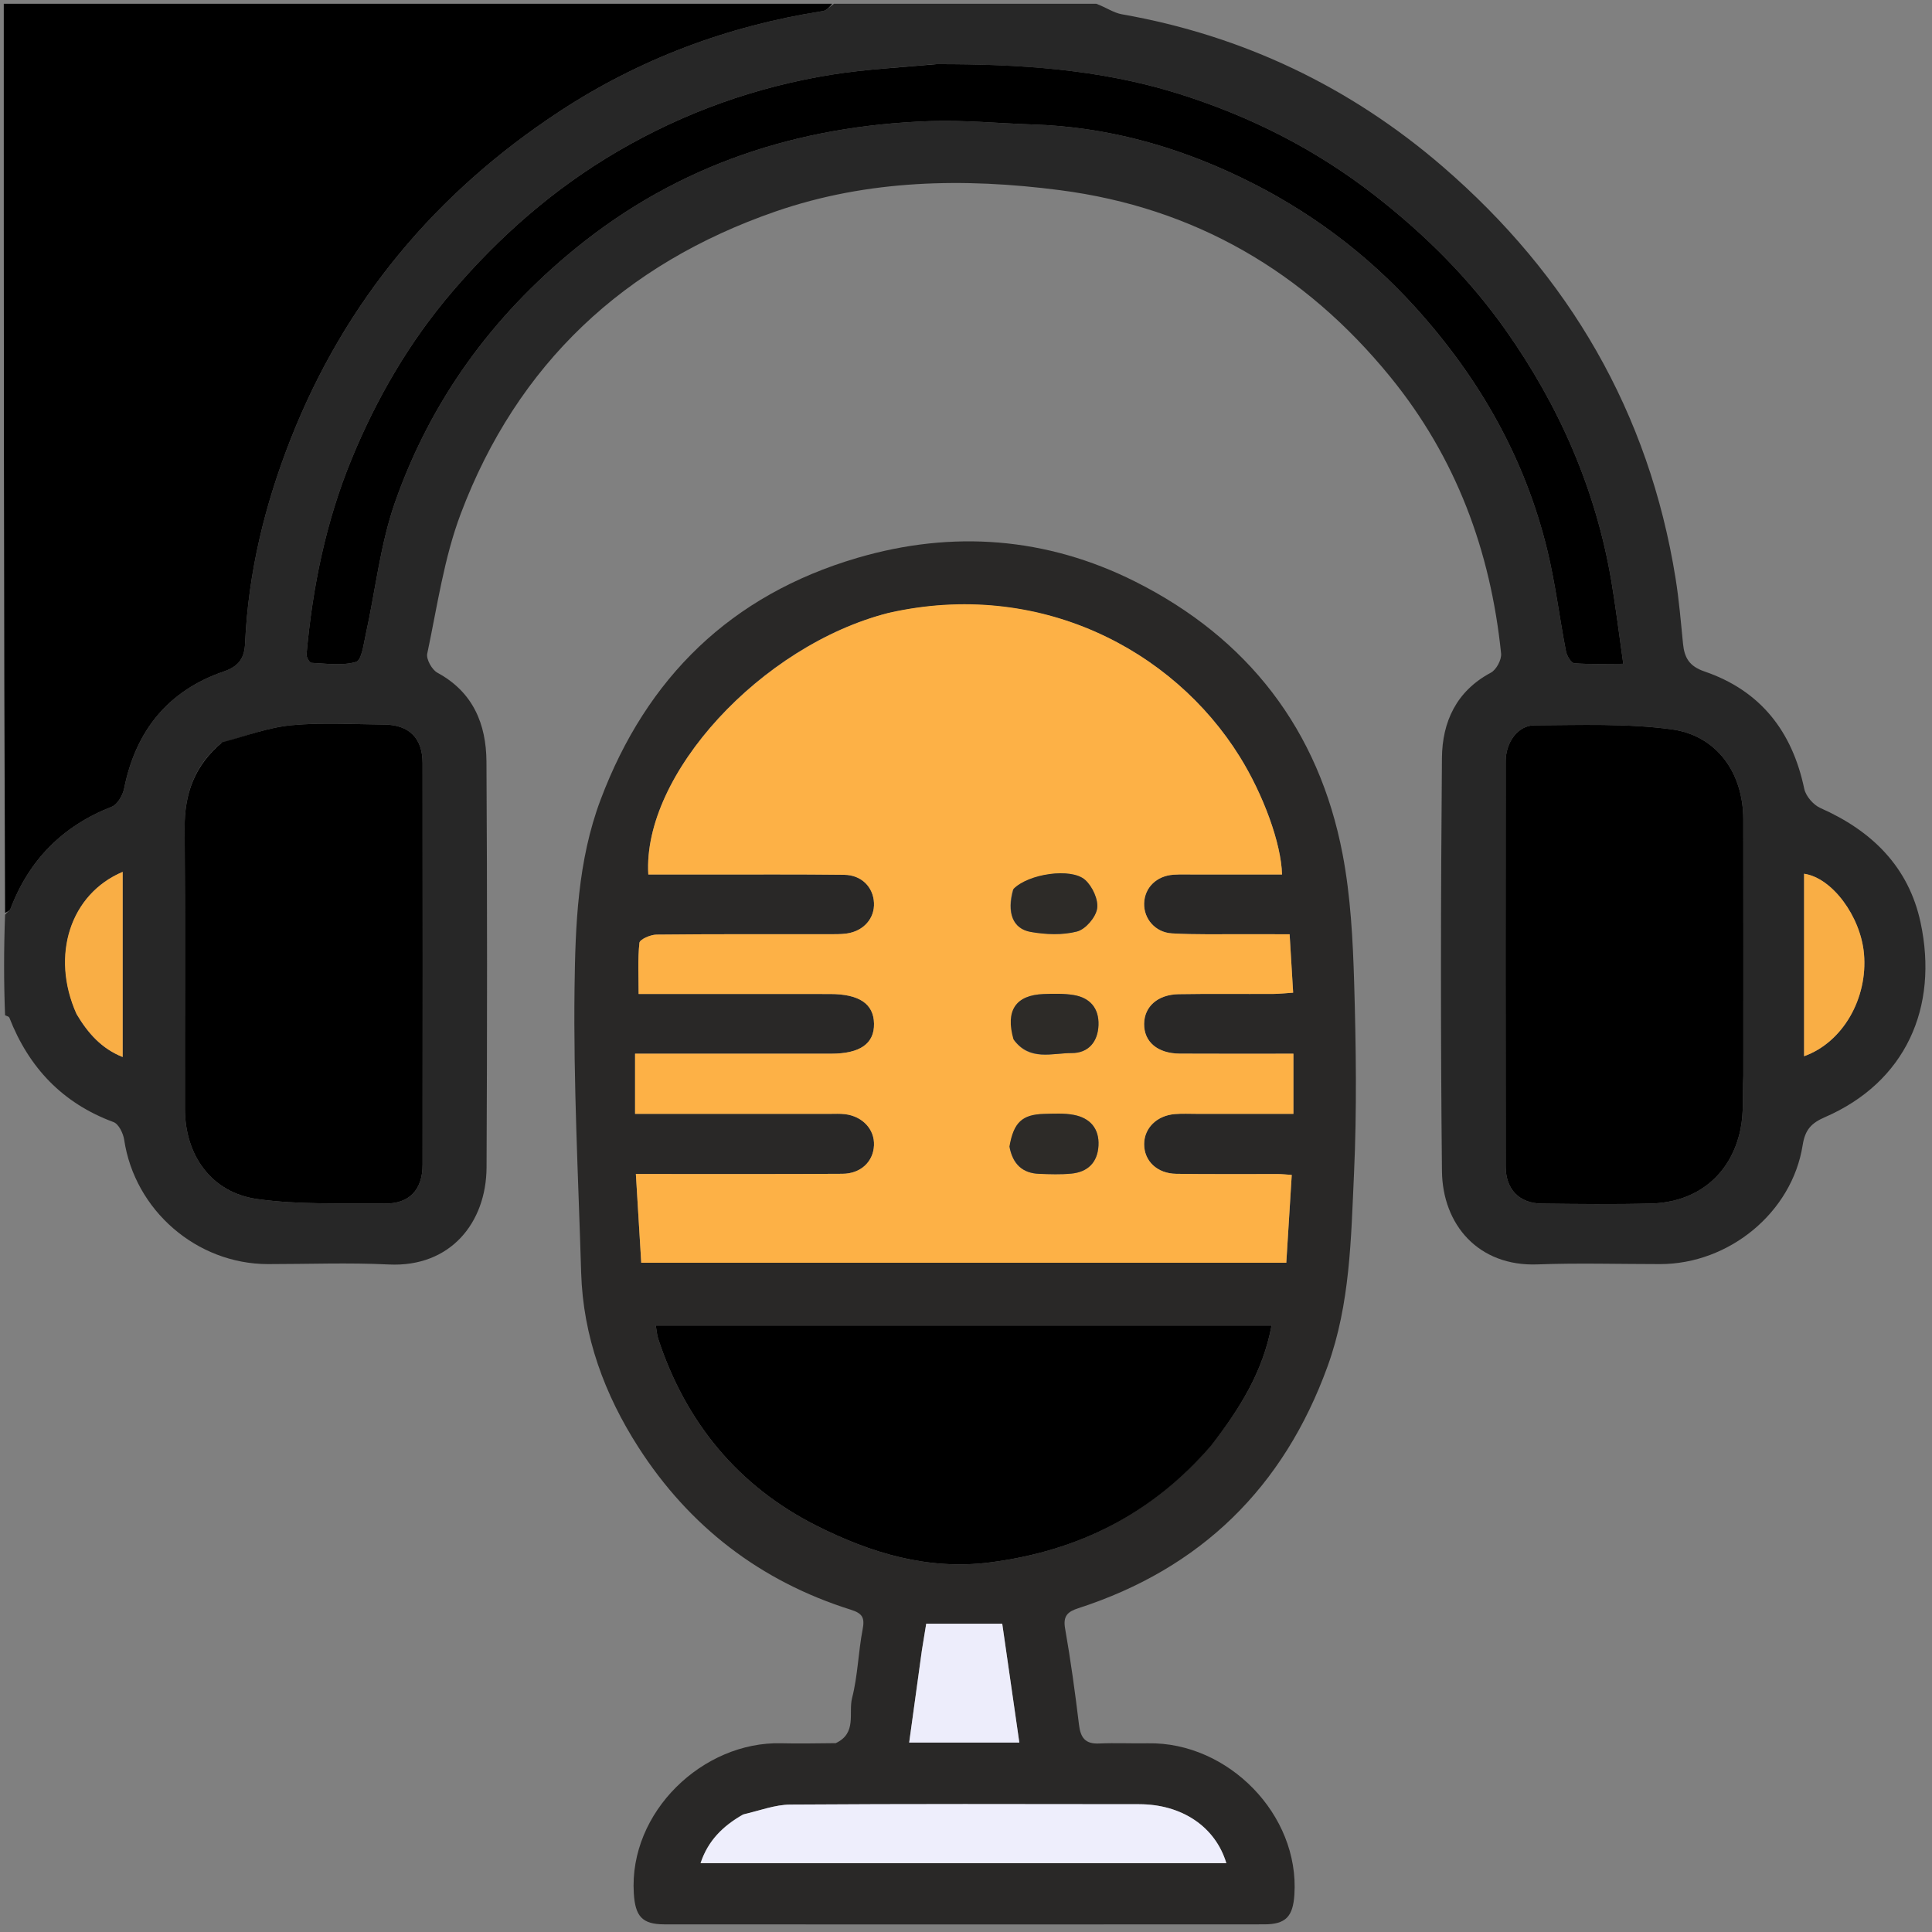 <svg version="1.1" id="Layer_1" xmlns="http://www.w3.org/2000/svg" xmlns:xlink="http://www.w3.org/1999/xlink" x="0px" y="0px"
	 width="100%" viewBox="0 0 512 512" enable-background="new 0 0 512 512" xml:space="preserve">
<rect x="0" y="0" width="512" height="512" fill="#808080" stroke="none"/>
<path fill="#000000" opacity="0" stroke="none" 
	d="
M291,1 
	C364.979,1 438.957,1 512.968,1 
	C512.968,171.596 512.968,342.192 512.968,512.894 
	C342.454,512.894 171.907,512.894 1,512.894 
	C1,431.978 1,350.955 1.346,269.525 
	C1.96,269.304 2.378,269.433 2.477,269.686 
	C7.653,282.935 16.563,292.36 30.089,297.366 
	C31.45,297.87 32.655,300.339 32.91,302.049 
	C35.691,320.713 52.093,334.992 71.023,334.999 
	C81.689,335.003 92.375,334.575 103.015,335.099 
	C119.348,335.902 128.869,324.047 128.941,309.369 
	C129.117,273.54 129.125,237.709 128.917,201.88 
	C128.86,191.927 125.408,183.417 115.915,178.276 
	C114.467,177.492 112.908,174.701 113.222,173.225 
	C115.867,160.778 117.651,147.937 122.11,136.126 
	C137.099,96.421 165.46,69.926 205.471,56.064 
	C230.037,47.553 255.543,47.111 280.871,50.392 
	C316.469,55.003 345.663,71.927 368.434,99.87 
	C385.889,121.288 395.014,145.977 397.806,173.189 
	C397.973,174.82 396.542,177.498 395.097,178.267 
	C385.938,183.141 382.211,191.333 382.13,200.862 
	C381.82,237.356 381.752,273.857 382.134,310.349 
	C382.283,324.572 391.82,335.67 407.457,335.079 
	C418.274,334.67 429.119,335.003 439.951,334.999 
	C458.201,334.993 474.901,321.351 477.722,303.486 
	C478.378,299.332 480.056,297.61 483.625,296.061 
	C504.951,286.804 513.818,267.047 508.965,244.444 
	C505.799,229.702 496.051,220.159 482.437,214.141 
	C480.575,213.318 478.554,210.993 478.146,209.041 
	C474.955,193.799 466.534,183.015 451.725,177.952 
	C447.625,176.55 446.381,174.271 446.013,170.551 
	C445.443,164.785 444.961,158.996 444.045,153.281 
	C436.997,109.274 415.762,72.997 382.332,44.148 
	C357.886,23.051 329.391,9.418 297.323,3.789 
	C295.12,3.402 293.103,1.954 291,1 
M221.027,461.985 
	C216.361,461.992 211.692,462.105 207.03,461.986 
	C186.343,461.456 166.619,480.154 167.967,501.767 
	C168.343,507.802 170.125,509.971 176.086,509.975 
	C229.08,510.007 282.073,510.008 335.067,509.972 
	C340.816,509.968 342.647,507.828 343.024,502.124 
	C344.427,480.9 325.446,461.616 304.252,461.993 
	C299.921,462.07 295.58,461.853 291.256,462.046 
	C287.591,462.209 286.358,460.501 285.945,457.075 
	C284.915,448.534 283.744,439.999 282.255,431.528 
	C281.67,428.201 283.009,427.087 285.757,426.197 
	C318.293,415.659 340.21,394.132 351.836,362.053 
	C357.819,345.547 358.037,328.156 358.827,310.983 
	C359.599,294.187 359.362,277.317 358.868,260.5 
	C358.532,249.097 357.936,237.549 355.805,226.381 
	C349.504,193.367 330.679,169.106 300.835,154.126 
	C277.391,142.359 252.431,140.426 227.166,147.856 
	C193.773,157.676 171.385,179.482 159.171,211.915 
	C153.089,228.065 152.47,245.155 152.258,261.98 
	C151.942,287.058 153.271,312.159 154.012,337.248 
	C154.512,354.166 160.217,369.592 169.22,383.591 
	C182.708,404.563 201.546,419.061 225.445,426.579 
	C228.613,427.575 229.199,428.732 228.601,431.84 
	C227.448,437.842 227.329,444.076 225.817,449.966 
	C224.787,453.973 227.176,459.29 221.027,461.985 
z"/>
<path fill="#272727" opacity="1" stroke="none" 
	d="
M290.531,1 
	C293.103,1.954 295.12,3.402 297.323,3.789 
	C329.391,9.418 357.886,23.051 382.332,44.148 
	C415.762,72.997 436.997,109.274 444.045,153.281 
	C444.961,158.996 445.443,164.785 446.013,170.551 
	C446.381,174.271 447.625,176.55 451.725,177.952 
	C466.534,183.015 474.955,193.799 478.146,209.041 
	C478.554,210.993 480.575,213.318 482.437,214.141 
	C496.051,220.159 505.799,229.702 508.965,244.444 
	C513.818,267.047 504.951,286.804 483.625,296.061 
	C480.056,297.61 478.378,299.332 477.722,303.486 
	C474.901,321.351 458.201,334.993 439.951,334.999 
	C429.119,335.003 418.274,334.67 407.457,335.079 
	C391.82,335.67 382.283,324.572 382.134,310.349 
	C381.752,273.857 381.82,237.356 382.13,200.862 
	C382.211,191.333 385.938,183.141 395.097,178.267 
	C396.542,177.498 397.973,174.82 397.806,173.189 
	C395.014,145.977 385.889,121.288 368.434,99.87 
	C345.663,71.927 316.469,55.003 280.871,50.392 
	C255.543,47.111 230.037,47.553 205.471,56.064 
	C165.46,69.926 137.099,96.421 122.11,136.126 
	C117.651,147.937 115.867,160.778 113.222,173.225 
	C112.908,174.701 114.467,177.492 115.915,178.276 
	C125.408,183.417 128.86,191.927 128.917,201.88 
	C129.125,237.709 129.117,273.54 128.941,309.369 
	C128.869,324.047 119.348,335.902 103.015,335.099 
	C92.375,334.575 81.689,335.003 71.023,334.999 
	C52.093,334.992 35.691,320.713 32.91,302.049 
	C32.655,300.339 31.45,297.87 30.089,297.366 
	C16.563,292.36 7.653,282.935 2.477,269.686 
	C2.378,269.433 1.96,269.304 1.346,269.059 
	C1,260.312 1,251.625 1.346,242.41 
	C2.055,241.561 2.604,241.309 2.756,240.907 
	C7.693,227.872 16.598,218.882 29.631,213.785 
	C31.153,213.189 32.54,210.736 32.903,208.926 
	C35.974,193.627 44.576,182.985 59.336,177.939 
	C63.484,176.521 64.787,174.188 64.953,170.487 
	C65.796,151.712 70.187,133.739 77.052,116.313 
	C91.458,79.743 115.616,50.986 148.241,29.555 
	C169.424,15.641 192.891,6.853 218.063,2.933 
	C219.117,2.768 220.024,1.666 221,1 
	C244.021,1 267.042,1 290.531,1 
M462,284.492 
	C462,262.023 462.03,239.554 461.988,217.084 
	C461.964,204.828 454.975,194.882 442.927,193.273 
	C430.992,191.68 418.748,192.158 406.642,192.22 
	C402.208,192.242 399.03,196.755 399.024,201.793 
	C398.984,237.578 398.977,273.363 399.027,309.147 
	C399.035,315.207 402.637,318.895 408.574,318.965 
	C418.227,319.077 427.886,319.191 437.533,318.943 
	C449.761,318.628 458.717,311.329 461.231,299.359 
	C462.172,294.879 461.783,290.12 462,284.492 
M58.602,196.963 
	C51.552,202.811 48.866,210.377 48.935,219.441 
	C49.123,244.258 48.971,269.078 49.012,293.897 
	C49.033,306.171 56.027,316.028 68.08,317.745 
	C79.187,319.327 90.612,318.787 101.9,318.954 
	C108.458,319.05 111.978,315.348 111.984,308.668 
	C112.018,273.189 112.02,237.71 111.982,202.23 
	C111.975,195.592 108.425,192.073 101.797,192.017 
	C93.636,191.949 85.421,191.434 77.329,192.184 
	C71.196,192.753 65.22,195 58.602,196.963 
M247.688,17.001 
	C238.624,17.891 229.487,18.326 220.511,19.764 
	C200.313,22.999 181.315,29.79 163.604,40.152 
	C146.768,50.001 132.352,62.666 119.745,77.438 
	C108.431,90.694 99.779,105.602 93.165,121.687 
	C86.352,138.26 82.817,155.62 81.239,173.407 
	C81.173,174.149 82.04,175.637 82.524,175.659 
	C86.5,175.842 90.695,176.472 94.372,175.406 
	C95.83,174.983 96.366,170.668 96.945,168.042 
	C99.516,156.404 100.761,144.319 104.669,133.161 
	C114.085,106.282 130.316,83.927 152.524,65.832 
	C179.915,43.515 211.548,33.323 246.374,32.099 
	C255.481,31.779 264.629,32.697 273.76,32.989 
	C293.165,33.609 311.49,38.667 328.86,47.029 
	C346.504,55.523 362.002,66.962 375.222,81.599 
	C392.043,100.224 404.098,121.337 410.035,145.732 
	C412.184,154.564 413.267,163.653 415.001,172.592 
	C415.234,173.795 416.358,175.694 417.193,175.762 
	C421.266,176.093 425.381,175.912 430.182,175.912 
	C429.064,168.074 428.217,161.039 427.037,154.061 
	C422.917,129.714 413.248,107.662 399.066,87.545 
	C389.421,73.863 377.696,62.212 364.504,51.91 
	C348.716,39.58 331.25,30.752 312.155,24.786 
	C291.419,18.306 270.141,16.959 247.688,17.001 
M20.413,268.962 
	C23.317,273.826 26.912,277.893 32.508,280.122 
	C32.508,263.44 32.508,247.327 32.508,231.056 
	C18.638,236.91 13.337,253.209 20.413,268.962 
M478.102,263.497 
	C478.102,268.902 478.102,274.307 478.102,279.908 
	C488.4,276.231 495.022,264.54 493.971,252.744 
	C493.089,242.831 485.519,232.612 478.102,231.552 
	C478.102,241.885 478.102,252.192 478.102,263.497 
z"/>
<path fill="#000000" opacity="1" stroke="none" 
	d="
M220.531,1 
	C220.024,1.666 219.117,2.768 218.063,2.933 
	C192.891,6.853 169.424,15.641 148.241,29.555 
	C115.616,50.986 91.458,79.743 77.052,116.313 
	C70.187,133.739 65.796,151.712 64.953,170.487 
	C64.787,174.188 63.484,176.521 59.336,177.939 
	C44.576,182.985 35.974,193.627 32.903,208.926 
	C32.54,210.736 31.153,213.189 29.631,213.785 
	C16.598,218.882 7.693,227.872 2.756,240.907 
	C2.604,241.309 2.055,241.561 1.346,241.941 
	C1,161.743 1,81.486 1,1 
	C74.021,1 147.042,1 220.531,1 
z"/>
<path fill="#292827" opacity="1" stroke="none" 
	d="
M221.47,461.956 
	C227.176,459.29 224.787,453.973 225.817,449.966 
	C227.329,444.076 227.448,437.842 228.601,431.84 
	C229.199,428.732 228.613,427.575 225.445,426.579 
	C201.546,419.061 182.708,404.563 169.22,383.591 
	C160.217,369.592 154.512,354.166 154.012,337.248 
	C153.271,312.159 151.942,287.058 152.258,261.98 
	C152.47,245.155 153.089,228.065 159.171,211.915 
	C171.385,179.482 193.773,157.676 227.166,147.856 
	C252.431,140.426 277.391,142.359 300.835,154.126 
	C330.679,169.106 349.504,193.367 355.805,226.381 
	C357.936,237.549 358.532,249.097 358.868,260.5 
	C359.362,277.317 359.599,294.187 358.827,310.983 
	C358.037,328.156 357.819,345.547 351.836,362.053 
	C340.21,394.132 318.293,415.659 285.757,426.197 
	C283.009,427.087 281.67,428.201 282.255,431.528 
	C283.744,439.999 284.915,448.534 285.945,457.075 
	C286.358,460.501 287.591,462.209 291.256,462.046 
	C295.58,461.853 299.921,462.07 304.252,461.993 
	C325.446,461.616 344.427,480.9 343.024,502.124 
	C342.647,507.828 340.816,509.968 335.067,509.972 
	C282.073,510.008 229.08,510.007 176.086,509.975 
	C170.125,509.971 168.343,507.802 167.967,501.767 
	C166.619,480.154 186.343,461.456 207.03,461.986 
	C211.692,462.105 216.361,461.992 221.47,461.956 
M235.167,162.534 
	C201.738,171.021 170.209,205.311 171.811,231.757 
	C176.941,231.757 182.093,231.754 187.245,231.757 
	C199.407,231.765 211.571,231.686 223.731,231.834 
	C228.306,231.889 231.401,235.063 231.614,239.247 
	C231.823,243.355 228.889,246.748 224.418,247.383 
	C222.78,247.616 221.096,247.575 219.432,247.576 
	C204.271,247.589 189.109,247.518 173.949,247.682 
	C172.373,247.7 169.555,248.944 169.457,249.852 
	C168.982,254.217 169.243,258.663 169.243,263.416 
	C171.327,263.416 173.143,263.416 174.959,263.416 
	C189.954,263.416 204.949,263.407 219.944,263.421 
	C227.706,263.428 231.526,266.012 231.625,271.26 
	C231.726,276.58 227.945,279.238 220.224,279.241 
	C204.73,279.248 189.235,279.243 173.74,279.243 
	C171.967,279.243 170.195,279.243 168.301,279.243 
	C168.301,284.844 168.301,289.764 168.301,295.18 
	C170.351,295.18 172.14,295.18 173.928,295.18 
	C189.256,295.18 204.585,295.178 219.913,295.183 
	C221.245,295.183 222.591,295.106 223.907,295.262 
	C228.601,295.815 231.808,299.304 231.617,303.539 
	C231.422,307.848 228.131,311.037 223.267,311.068 
	C206.94,311.173 190.611,311.118 174.284,311.124 
	C172.526,311.124 170.768,311.124 168.512,311.124 
	C169.018,319.482 169.477,327.054 169.937,334.649 
	C227.208,334.649 283.918,334.649 340.88,334.649 
	C341.37,326.756 341.84,319.201 342.327,311.366 
	C340.663,311.255 339.692,311.137 338.72,311.135 
	C329.723,311.115 320.725,311.201 311.73,311.075 
	C306.631,311.004 303.193,307.656 303.211,303.196 
	C303.227,298.985 306.526,295.664 311.282,295.247 
	C313.267,295.073 315.278,295.183 317.277,295.182 
	C325.712,295.177 334.147,295.18 342.769,295.18 
	C342.769,289.641 342.769,284.725 342.769,279.241 
	C332.583,279.241 322.632,279.282 312.682,279.225 
	C306.76,279.192 303.141,276.093 303.205,271.309 
	C303.266,266.757 306.799,263.564 312.365,263.468 
	C320.693,263.325 329.026,263.44 337.356,263.401 
	C339.096,263.393 340.834,263.191 342.698,263.071 
	C342.369,257.633 342.08,252.856 341.761,247.584 
	C337.479,247.584 333.519,247.601 329.559,247.58 
	C323.23,247.545 316.887,247.718 310.576,247.357 
	C306.12,247.102 303.083,243.433 303.208,239.388 
	C303.336,235.242 306.482,232.116 310.98,231.809 
	C312.971,231.673 314.977,231.759 316.976,231.758 
	C324.569,231.754 332.161,231.757 339.753,231.757 
	C339.541,223.449 334.746,210.495 328.538,200.512 
	C310.81,172.001 275.196,153.444 235.167,162.534 
M321.206,382.689 
	C328.477,373.417 334.665,363.621 336.971,351.292 
	C282.178,351.292 228.137,351.292 173.798,351.292 
	C174.026,352.595 174.086,353.741 174.432,354.793 
	C181.732,377.016 195.722,393.946 216.49,404.376 
	C230.681,411.504 245.791,416.182 262.36,414.051 
	C285.796,411.038 305.381,401.211 321.206,382.689 
M196.679,480.982 
	C191.549,483.922 187.612,487.825 185.659,493.757 
	C232.502,493.757 278.705,493.757 324.993,493.757 
	C322.081,484.109 313.241,478.147 301.873,478.133 
	C271.063,478.094 240.252,478.027 209.444,478.232 
	C205.412,478.259 201.39,479.81 196.679,480.982 
M244.246,437.692 
	C243.148,445.699 242.051,453.706 240.941,461.803 
	C250.905,461.803 260.42,461.803 270.135,461.803 
	C268.591,451.067 267.106,440.743 265.602,430.292 
	C258.741,430.292 252.167,430.292 245.458,430.292 
	C245.086,432.616 244.749,434.724 244.246,437.692 
z"/>
<path fill="#000000" opacity="1" stroke="none" 
	d="
M462,284.99 
	C461.783,290.12 462.172,294.879 461.231,299.359 
	C458.717,311.329 449.761,318.628 437.533,318.943 
	C427.886,319.191 418.227,319.077 408.574,318.965 
	C402.637,318.895 399.035,315.207 399.027,309.147 
	C398.977,273.363 398.984,237.578 399.024,201.793 
	C399.03,196.755 402.208,192.242 406.642,192.22 
	C418.748,192.158 430.992,191.68 442.927,193.273 
	C454.975,194.882 461.964,204.828 461.988,217.084 
	C462.03,239.554 462,262.023 462,284.99 
z"/>
<path fill="#000000" opacity="1" stroke="none" 
	d="
M58.888,196.731 
	C65.22,195 71.196,192.753 77.329,192.184 
	C85.421,191.434 93.636,191.949 101.797,192.017 
	C108.425,192.073 111.975,195.592 111.982,202.23 
	C112.02,237.71 112.018,273.189 111.984,308.668 
	C111.978,315.348 108.458,319.05 101.9,318.954 
	C90.612,318.787 79.187,319.327 68.08,317.745 
	C56.027,316.028 49.033,306.171 49.012,293.897 
	C48.971,269.078 49.123,244.258 48.935,219.441 
	C48.866,210.377 51.552,202.811 58.888,196.731 
z"/>
<path fill="#000000" opacity="1" stroke="none" 
	d="
M248.169,17 
	C270.141,16.959 291.419,18.306 312.155,24.786 
	C331.25,30.752 348.716,39.58 364.504,51.91 
	C377.696,62.212 389.421,73.863 399.066,87.545 
	C413.248,107.662 422.917,129.714 427.037,154.061 
	C428.217,161.039 429.064,168.074 430.182,175.912 
	C425.381,175.912 421.266,176.093 417.193,175.762 
	C416.358,175.694 415.234,173.795 415.001,172.592 
	C413.267,163.653 412.184,154.564 410.035,145.732 
	C404.098,121.337 392.043,100.224 375.222,81.599 
	C362.002,66.962 346.504,55.523 328.86,47.029 
	C311.49,38.667 293.165,33.609 273.76,32.989 
	C264.629,32.697 255.481,31.779 246.374,32.099 
	C211.548,33.323 179.915,43.515 152.524,65.832 
	C130.316,83.927 114.085,106.282 104.669,133.161 
	C100.761,144.319 99.516,156.404 96.945,168.042 
	C96.366,170.668 95.83,174.983 94.372,175.406 
	C90.695,176.472 86.5,175.842 82.524,175.659 
	C82.04,175.637 81.173,174.149 81.239,173.407 
	C82.817,155.62 86.352,138.26 93.165,121.687 
	C99.779,105.602 108.431,90.694 119.745,77.438 
	C132.352,62.666 146.768,50.001 163.604,40.152 
	C181.315,29.79 200.313,22.999 220.511,19.764 
	C229.487,18.326 238.624,17.891 248.169,17 
z"/>
<path fill="#F9AE45" opacity="1" stroke="none" 
	d="
M20.234,268.635 
	C13.337,253.209 18.638,236.91 32.508,231.056 
	C32.508,247.327 32.508,263.44 32.508,280.122 
	C26.912,277.893 23.317,273.826 20.234,268.635 
z"/>
<path fill="#F9AE45" opacity="1" stroke="none" 
	d="
M478.102,262.998 
	C478.102,252.192 478.102,241.885 478.102,231.552 
	C485.519,232.612 493.089,242.831 493.971,252.744 
	C495.022,264.54 488.4,276.231 478.102,279.908 
	C478.102,274.307 478.102,268.902 478.102,262.998 
z"/>
<path fill="#FDB146" opacity="1" stroke="none" 
	d="
M235.563,162.402 
	C275.196,153.444 310.81,172.001 328.538,200.512 
	C334.746,210.495 339.541,223.449 339.753,231.757 
	C332.161,231.757 324.569,231.754 316.976,231.758 
	C314.977,231.759 312.971,231.673 310.98,231.809 
	C306.482,232.116 303.336,235.242 303.208,239.388 
	C303.083,243.433 306.12,247.102 310.576,247.357 
	C316.887,247.718 323.23,247.545 329.559,247.58 
	C333.519,247.601 337.479,247.584 341.761,247.584 
	C342.08,252.856 342.369,257.633 342.698,263.071 
	C340.834,263.191 339.096,263.393 337.356,263.401 
	C329.026,263.44 320.693,263.325 312.365,263.468 
	C306.799,263.564 303.266,266.757 303.205,271.309 
	C303.141,276.093 306.76,279.192 312.682,279.225 
	C322.632,279.282 332.583,279.241 342.769,279.241 
	C342.769,284.725 342.769,289.641 342.769,295.18 
	C334.147,295.18 325.712,295.177 317.277,295.182 
	C315.278,295.183 313.267,295.073 311.282,295.247 
	C306.526,295.664 303.227,298.985 303.211,303.196 
	C303.193,307.656 306.631,311.004 311.73,311.075 
	C320.725,311.201 329.723,311.115 338.72,311.135 
	C339.692,311.137 340.663,311.255 342.327,311.366 
	C341.84,319.201 341.37,326.756 340.88,334.649 
	C283.918,334.649 227.208,334.649 169.937,334.649 
	C169.477,327.054 169.018,319.482 168.512,311.124 
	C170.768,311.124 172.526,311.124 174.284,311.124 
	C190.611,311.118 206.94,311.173 223.267,311.068 
	C228.131,311.037 231.422,307.848 231.617,303.539 
	C231.808,299.304 228.601,295.815 223.907,295.262 
	C222.591,295.106 221.245,295.183 219.913,295.183 
	C204.585,295.178 189.256,295.18 173.928,295.18 
	C172.14,295.18 170.351,295.18 168.301,295.18 
	C168.301,289.764 168.301,284.844 168.301,279.243 
	C170.195,279.243 171.967,279.243 173.74,279.243 
	C189.235,279.243 204.73,279.248 220.224,279.241 
	C227.945,279.238 231.726,276.58 231.625,271.26 
	C231.526,266.012 227.706,263.428 219.944,263.421 
	C204.949,263.407 189.954,263.416 174.959,263.416 
	C173.143,263.416 171.327,263.416 169.243,263.416 
	C169.243,258.663 168.982,254.217 169.457,249.852 
	C169.555,248.944 172.373,247.7 173.949,247.682 
	C189.109,247.518 204.271,247.589 219.432,247.576 
	C221.096,247.575 222.78,247.616 224.418,247.383 
	C228.889,246.748 231.823,243.355 231.614,239.247 
	C231.401,235.063 228.306,231.889 223.731,231.834 
	C211.571,231.686 199.407,231.765 187.245,231.757 
	C182.093,231.754 176.941,231.757 171.811,231.757 
	C170.209,205.311 201.738,171.021 235.563,162.402 
M268.372,235.891 
	C266.774,241.8 268.334,246.127 273.154,246.971 
	C277.153,247.671 281.557,247.854 285.419,246.858 
	C287.674,246.277 290.385,243.114 290.751,240.777 
	C291.121,238.416 289.5,234.921 287.595,233.202 
	C283.91,229.875 272.524,231.536 268.372,235.891 
M268.79,275.734 
	C272.865,281.274 278.791,279.063 284.008,279.074 
	C288.43,279.083 290.952,276.105 291.11,271.664 
	C291.268,267.204 288.871,264.403 284.52,263.693 
	C281.926,263.27 279.223,263.332 276.579,263.434 
	C269.193,263.718 266.395,267.759 268.79,275.734 
M267.563,304.186 
	C268.399,308.512 270.972,310.922 275.413,311.08 
	C278.233,311.18 281.08,311.283 283.881,311.022 
	C288.276,310.613 290.872,308.057 291.107,303.597 
	C291.344,299.102 288.897,296.304 284.638,295.47 
	C282.069,294.968 279.343,295.125 276.693,295.197 
	C270.887,295.354 268.618,297.447 267.563,304.186 
z"/>
<path fill="#000000" opacity="1" stroke="none" 
	d="
M321.033,383 
	C305.381,401.211 285.796,411.038 262.36,414.051 
	C245.791,416.182 230.681,411.504 216.49,404.376 
	C195.722,393.946 181.732,377.016 174.432,354.793 
	C174.086,353.741 174.026,352.595 173.798,351.292 
	C228.137,351.292 282.178,351.292 336.971,351.292 
	C334.665,363.621 328.477,373.417 321.033,383 
z"/>
<path fill="#EEEEFC" opacity="1" stroke="none" 
	d="
M197.021,480.819 
	C201.39,479.81 205.412,478.259 209.444,478.232 
	C240.252,478.027 271.063,478.094 301.873,478.133 
	C313.241,478.147 322.081,484.109 324.993,493.757 
	C278.705,493.757 232.502,493.757 185.659,493.757 
	C187.612,487.825 191.549,483.922 197.021,480.819 
z"/>
<path fill="#EDEDFB" opacity="1" stroke="none" 
	d="
M244.329,437.262 
	C244.749,434.724 245.086,432.616 245.458,430.292 
	C252.167,430.292 258.741,430.292 265.602,430.292 
	C267.106,440.743 268.591,451.067 270.135,461.803 
	C260.42,461.803 250.905,461.803 240.941,461.803 
	C242.051,453.706 243.148,445.699 244.329,437.262 
z"/>
<path fill="#2D2B28" opacity="1" stroke="none" 
	d="
M268.585,235.574 
	C272.524,231.536 283.91,229.875 287.595,233.202 
	C289.5,234.921 291.121,238.416 290.751,240.777 
	C290.385,243.114 287.674,246.277 285.419,246.858 
	C281.557,247.854 277.153,247.671 273.154,246.971 
	C268.334,246.127 266.774,241.8 268.585,235.574 
z"/>
<path fill="#2D2B28" opacity="1" stroke="none" 
	d="
M268.578,275.418 
	C266.395,267.759 269.193,263.718 276.579,263.434 
	C279.223,263.332 281.926,263.27 284.52,263.693 
	C288.871,264.403 291.268,267.204 291.11,271.664 
	C290.952,276.105 288.43,279.083 284.008,279.074 
	C278.791,279.063 272.865,281.274 268.578,275.418 
z"/>
<path fill="#2D2B28" opacity="1" stroke="none" 
	d="
M267.516,303.818 
	C268.618,297.447 270.887,295.354 276.693,295.197 
	C279.343,295.125 282.069,294.968 284.638,295.47 
	C288.897,296.304 291.344,299.102 291.107,303.597 
	C290.872,308.057 288.276,310.613 283.881,311.022 
	C281.08,311.283 278.233,311.18 275.413,311.08 
	C270.972,310.922 268.399,308.512 267.516,303.818 
z"/>
</svg>